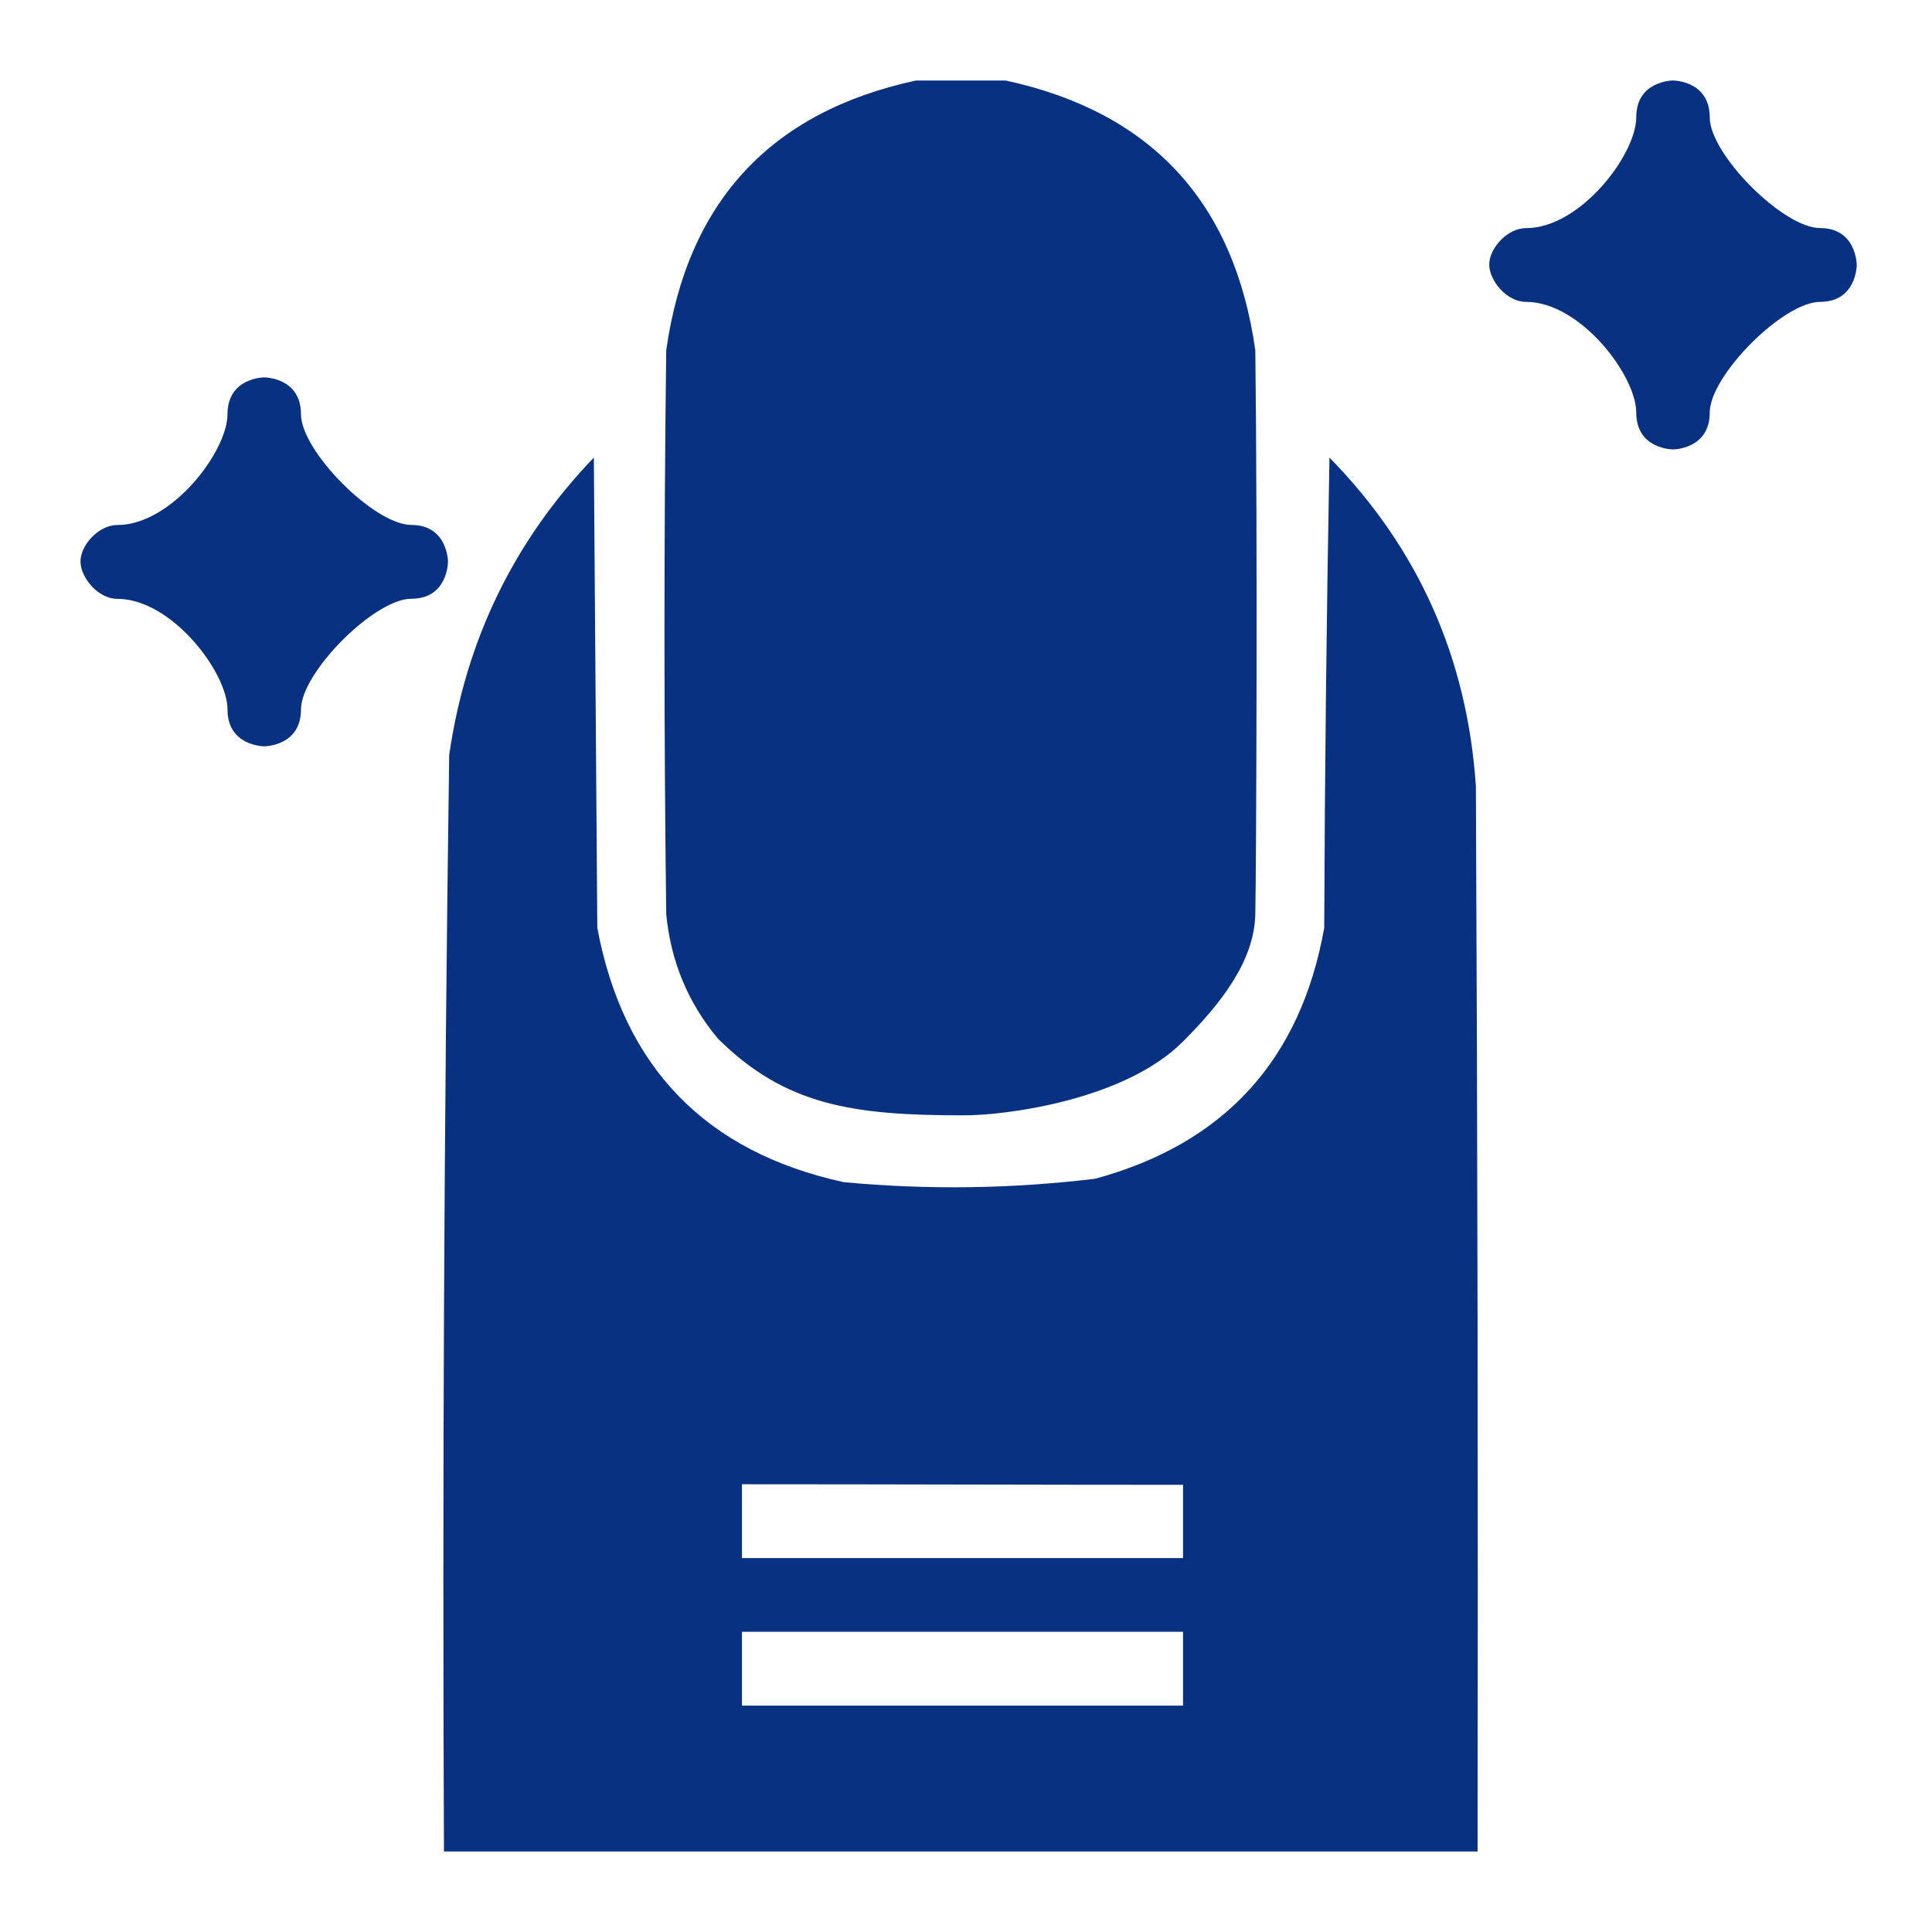 <svg width="24" height="24" viewBox="0 0 24 24" fill="none" xmlns="http://www.w3.org/2000/svg">
<g opacity="0.985">
<path fill-rule="evenodd" clip-rule="evenodd" d="M11.379 1C11.75 1 12.121 1 12.492 1C14.3 1.391 15.334 2.508 15.594 4.352C15.623 6.686 15.606 10.762 15.594 11.355C15.582 11.949 15.152 12.48 14.696 12.938C13.965 13.672 12.472 13.86 11.957 13.855C10.587 13.855 9.754 13.73 8.918 12.902C8.546 12.456 8.332 11.94 8.276 11.355C8.247 9.021 8.247 6.686 8.276 4.352C8.537 2.507 9.572 1.389 11.379 1Z" fill="#062F81"/>
<path fill-rule="evenodd" clip-rule="evenodd" d="M1 6.98C0.995 6.779 1.221 6.522 1.457 6.522C2.134 6.522 2.826 5.605 2.826 5.146C2.826 4.688 3.283 4.688 3.283 4.688C3.283 4.688 3.739 4.688 3.739 5.146C3.739 5.604 4.652 6.521 5.109 6.521C5.565 6.521 5.565 6.98 5.565 6.98C5.565 6.98 5.565 7.438 5.109 7.438C4.652 7.438 3.739 8.355 3.739 8.813C3.739 9.271 3.283 9.271 3.283 9.271C3.283 9.271 2.826 9.271 2.826 8.813C2.826 8.355 2.134 7.439 1.457 7.439C1.221 7.439 1.005 7.182 1 6.98Z" fill="#062F81"/>
<path fill-rule="evenodd" clip-rule="evenodd" d="M18.5 3.292C18.495 3.091 18.721 2.834 18.956 2.834C19.634 2.834 20.326 1.917 20.326 1.458C20.326 1 20.783 1 20.783 1C20.783 1 21.239 1 21.239 1.458C21.239 1.916 22.152 2.833 22.609 2.833C23.065 2.833 23.065 3.292 23.065 3.292C23.065 3.292 23.065 3.75 22.609 3.75C22.152 3.75 21.239 4.667 21.239 5.125C21.239 5.583 20.783 5.583 20.783 5.583C20.783 5.583 20.326 5.583 20.326 5.125C20.326 4.667 19.634 3.75 18.956 3.75C18.721 3.75 18.505 3.494 18.5 3.292Z" fill="#062F81"/>
<path fill-rule="evenodd" clip-rule="evenodd" d="M18.355 23C14.075 23 9.795 23 5.515 23C5.495 18.459 5.516 13.918 5.58 9.379C5.787 7.948 6.387 6.716 7.377 5.684C7.391 7.631 7.406 9.579 7.42 11.527C7.745 13.258 8.765 14.31 10.48 14.685C11.524 14.783 12.565 14.768 13.604 14.643C15.208 14.207 16.157 13.169 16.45 11.527C16.457 9.579 16.479 7.631 16.515 5.684C17.62 6.812 18.226 8.172 18.334 9.766C18.355 14.177 18.362 18.588 18.355 23ZM9.217 18.438C11.043 18.438 12.87 18.445 14.696 18.445C14.696 18.732 14.696 19.068 14.696 19.355C12.87 19.355 11.043 19.355 9.217 19.355C9.217 19.068 9.217 18.725 9.217 18.438ZM9.217 20.271C11.043 20.271 12.87 20.271 14.696 20.271C14.696 20.572 14.696 20.887 14.696 21.188C12.87 21.188 11.043 21.188 9.217 21.188C9.217 20.887 9.217 20.572 9.217 20.271Z" fill="#062F81"/>
</g>
</svg>
